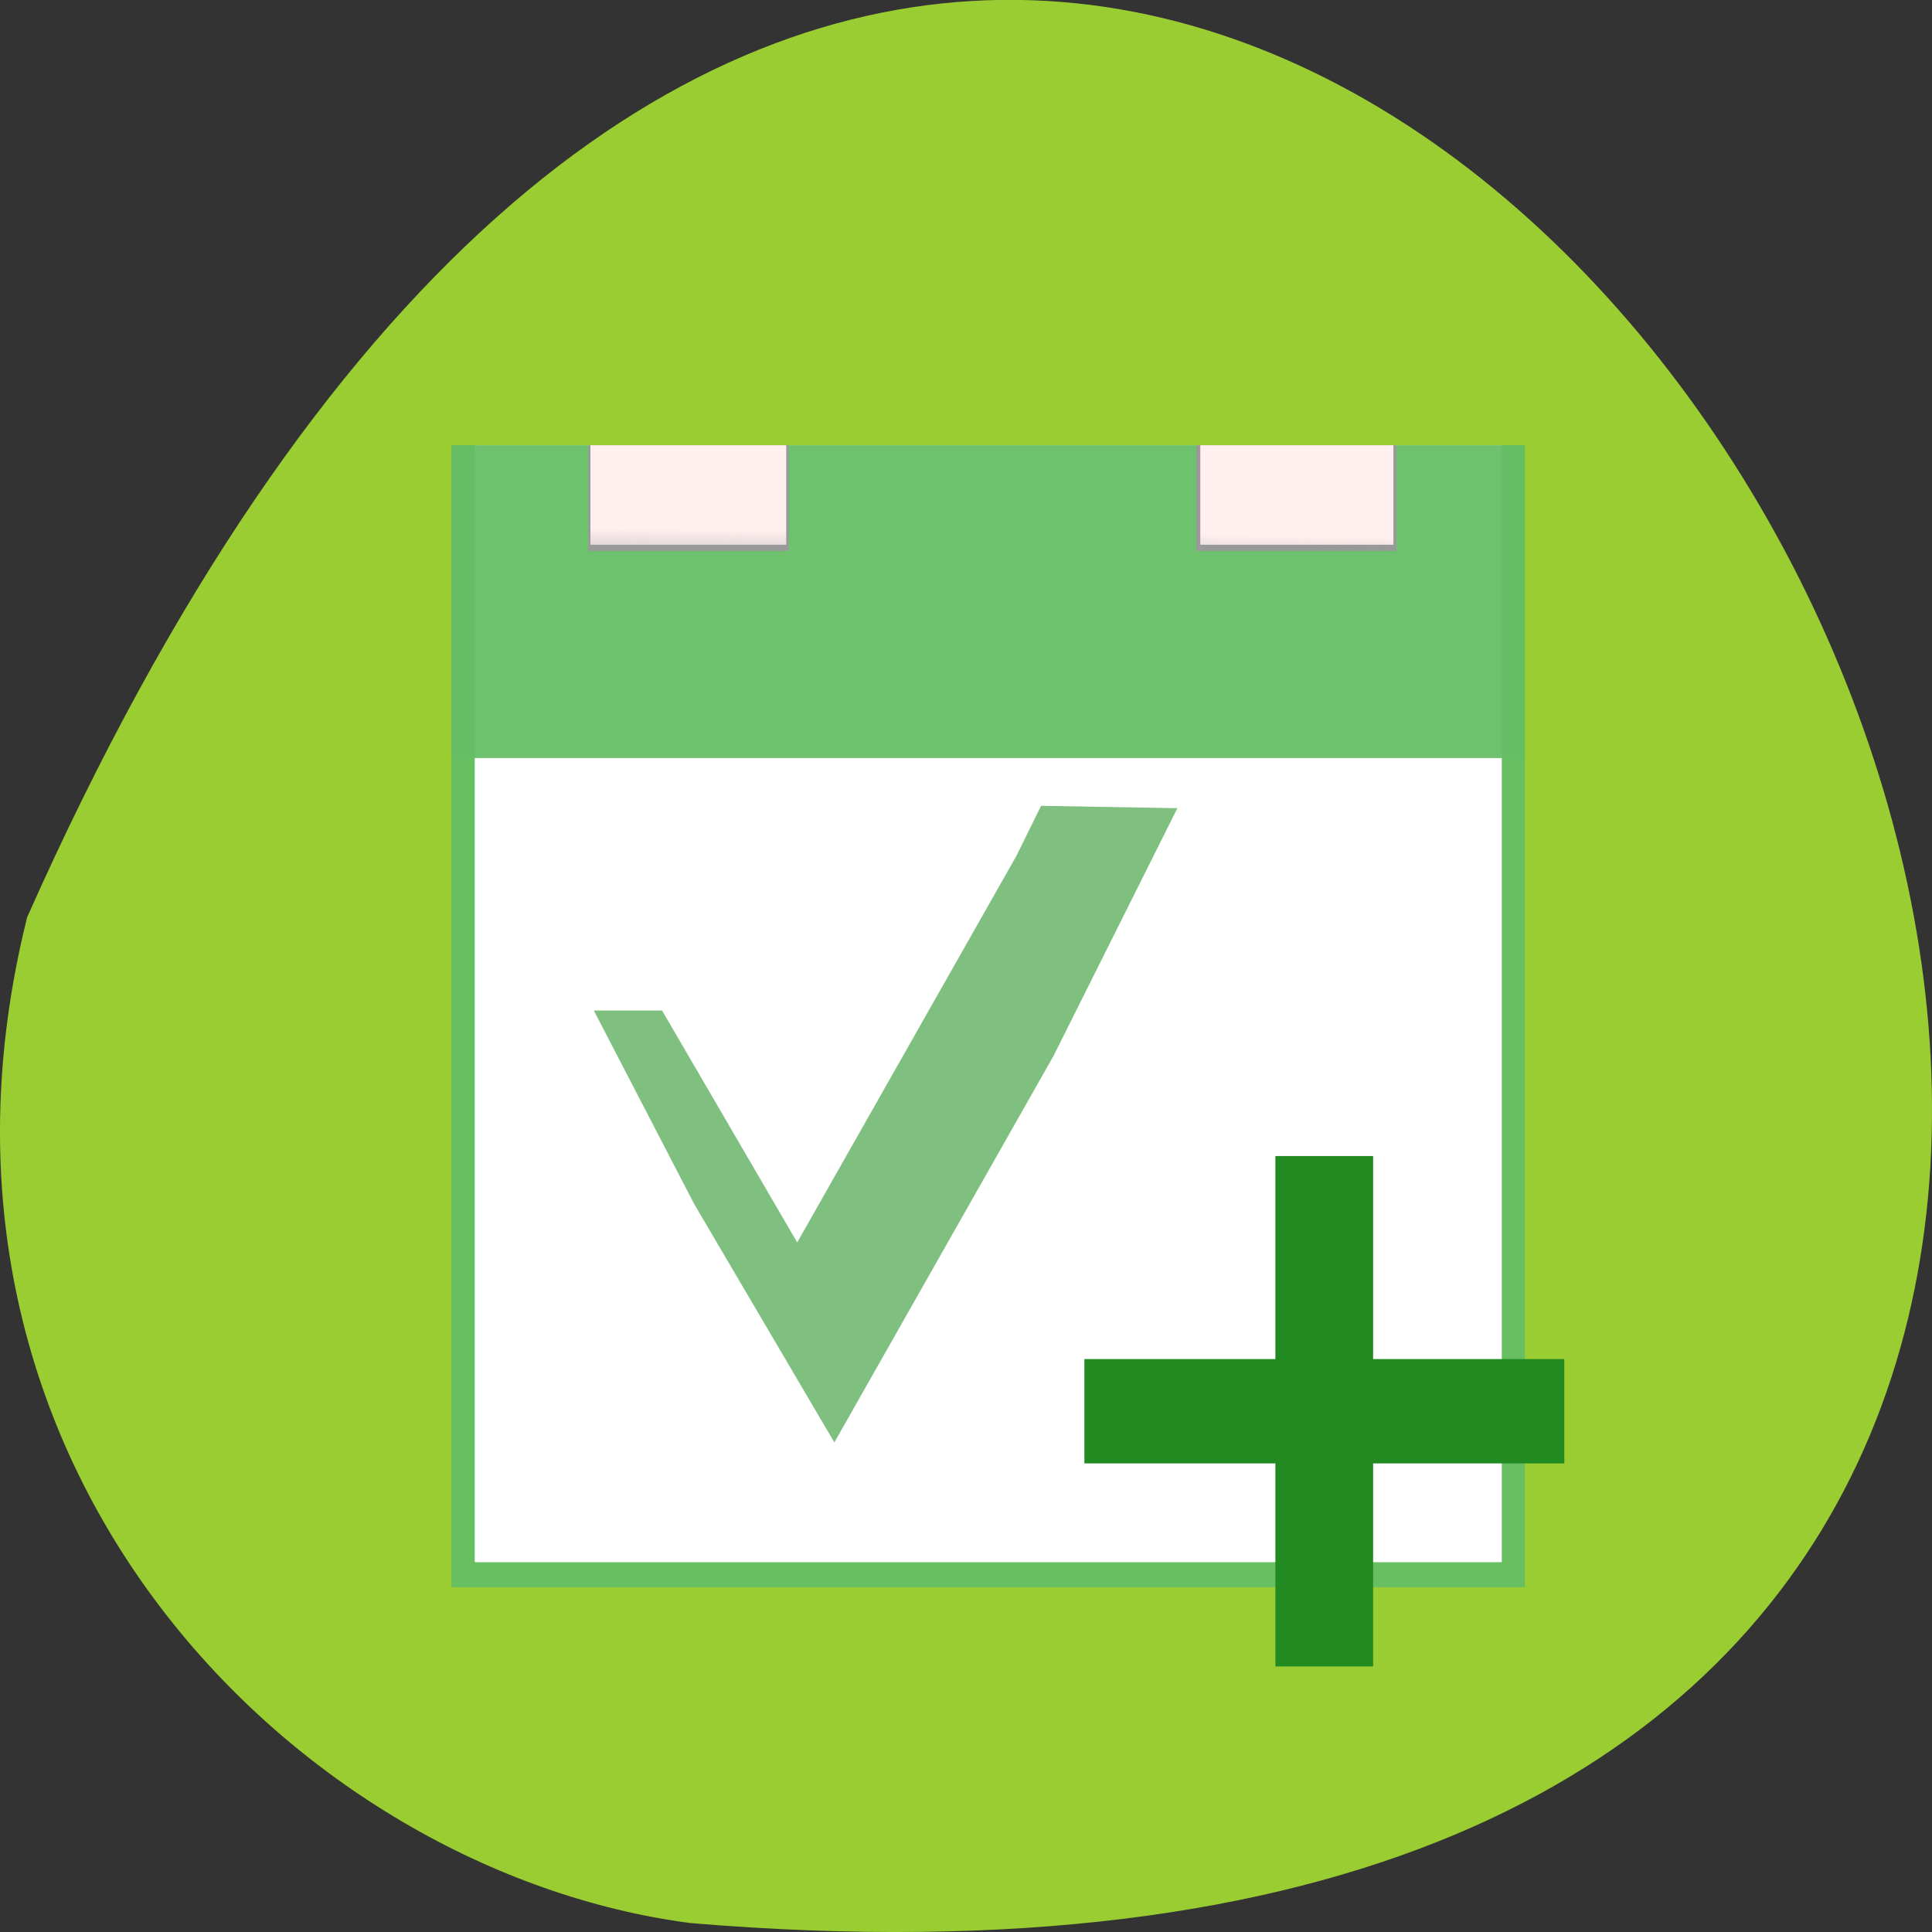 <svg xmlns="http://www.w3.org/2000/svg" viewBox="0 0 22 22" xmlns:xlink="http://www.w3.org/1999/xlink"><rect x="0" y="0" width="22" height="22" fill="#333333" stroke="none"/><defs><linearGradient id="0" gradientUnits="userSpaceOnUse" x1="15.932" y1="4.54" x2="15.807" y2="13.253" gradientTransform="matrix(0.084 0 0 0.081 5.007 5.645)"><stop style="stop-color:#ffefef"/><stop offset="1" style="stop-color:#ffefef;stop-opacity:0"/></linearGradient><linearGradient id="1" gradientUnits="userSpaceOnUse" x1="15.932" y1="4.54" x2="15.807" y2="13.253" gradientTransform="matrix(0.083 0 0 0.081 6.485 5.645)" xlink:href="#0"/></defs><path d="m 0.309 10.445 c 13.258 -29.82 37.082 13.934 7.551 11.453 c -4.445 -0.582 -9.117 -5.176 -7.551 -11.453" style="fill:#9acd31"/><path d="m 5.141 5.07 h 12.223 v 13.004 h -12.223" style="fill:#64be64;fill-opacity:0.937"/><path d="m 5.406 5.07 h 11.695 v 12.719 h -11.695" style="fill:#fff"/><path d="m 5.141 5.07 h 12.223 v 3.562 h -12.223" style="fill:#64be64;fill-opacity:0.937"/><path d="m 11.855 9.176 l -0.281 0.57 l -2.496 4.402 l -1.539 -2.641 h -0.777 l 1.145 2.207 l 1.594 2.711 l 2.496 -4.402 l 1.41 -2.82" style="fill:#007f00;fill-opacity:0.502"/><g style="fill:#218b21"><path d="m 14.523 13.164 h 1.113 v 5.812 h -1.113"/><path d="m 12.348 16.664 v -1.188 h 5.465 v 1.188"/></g><g style="fill:#999"><path d="m 6.699 5.07 h 2.281 v 1.203 h -2.281"/><path d="m 13.621 5.07 h 2.281 v 1.203 h -2.281"/></g><path d="m 6.723 5.07 h 2.23 v 1.133 h -2.23" style="fill:url(#0)"/><path d="m 13.668 5.07 h 2.199 v 1.133 h -2.199" style="fill:url(#1)"/></svg>
